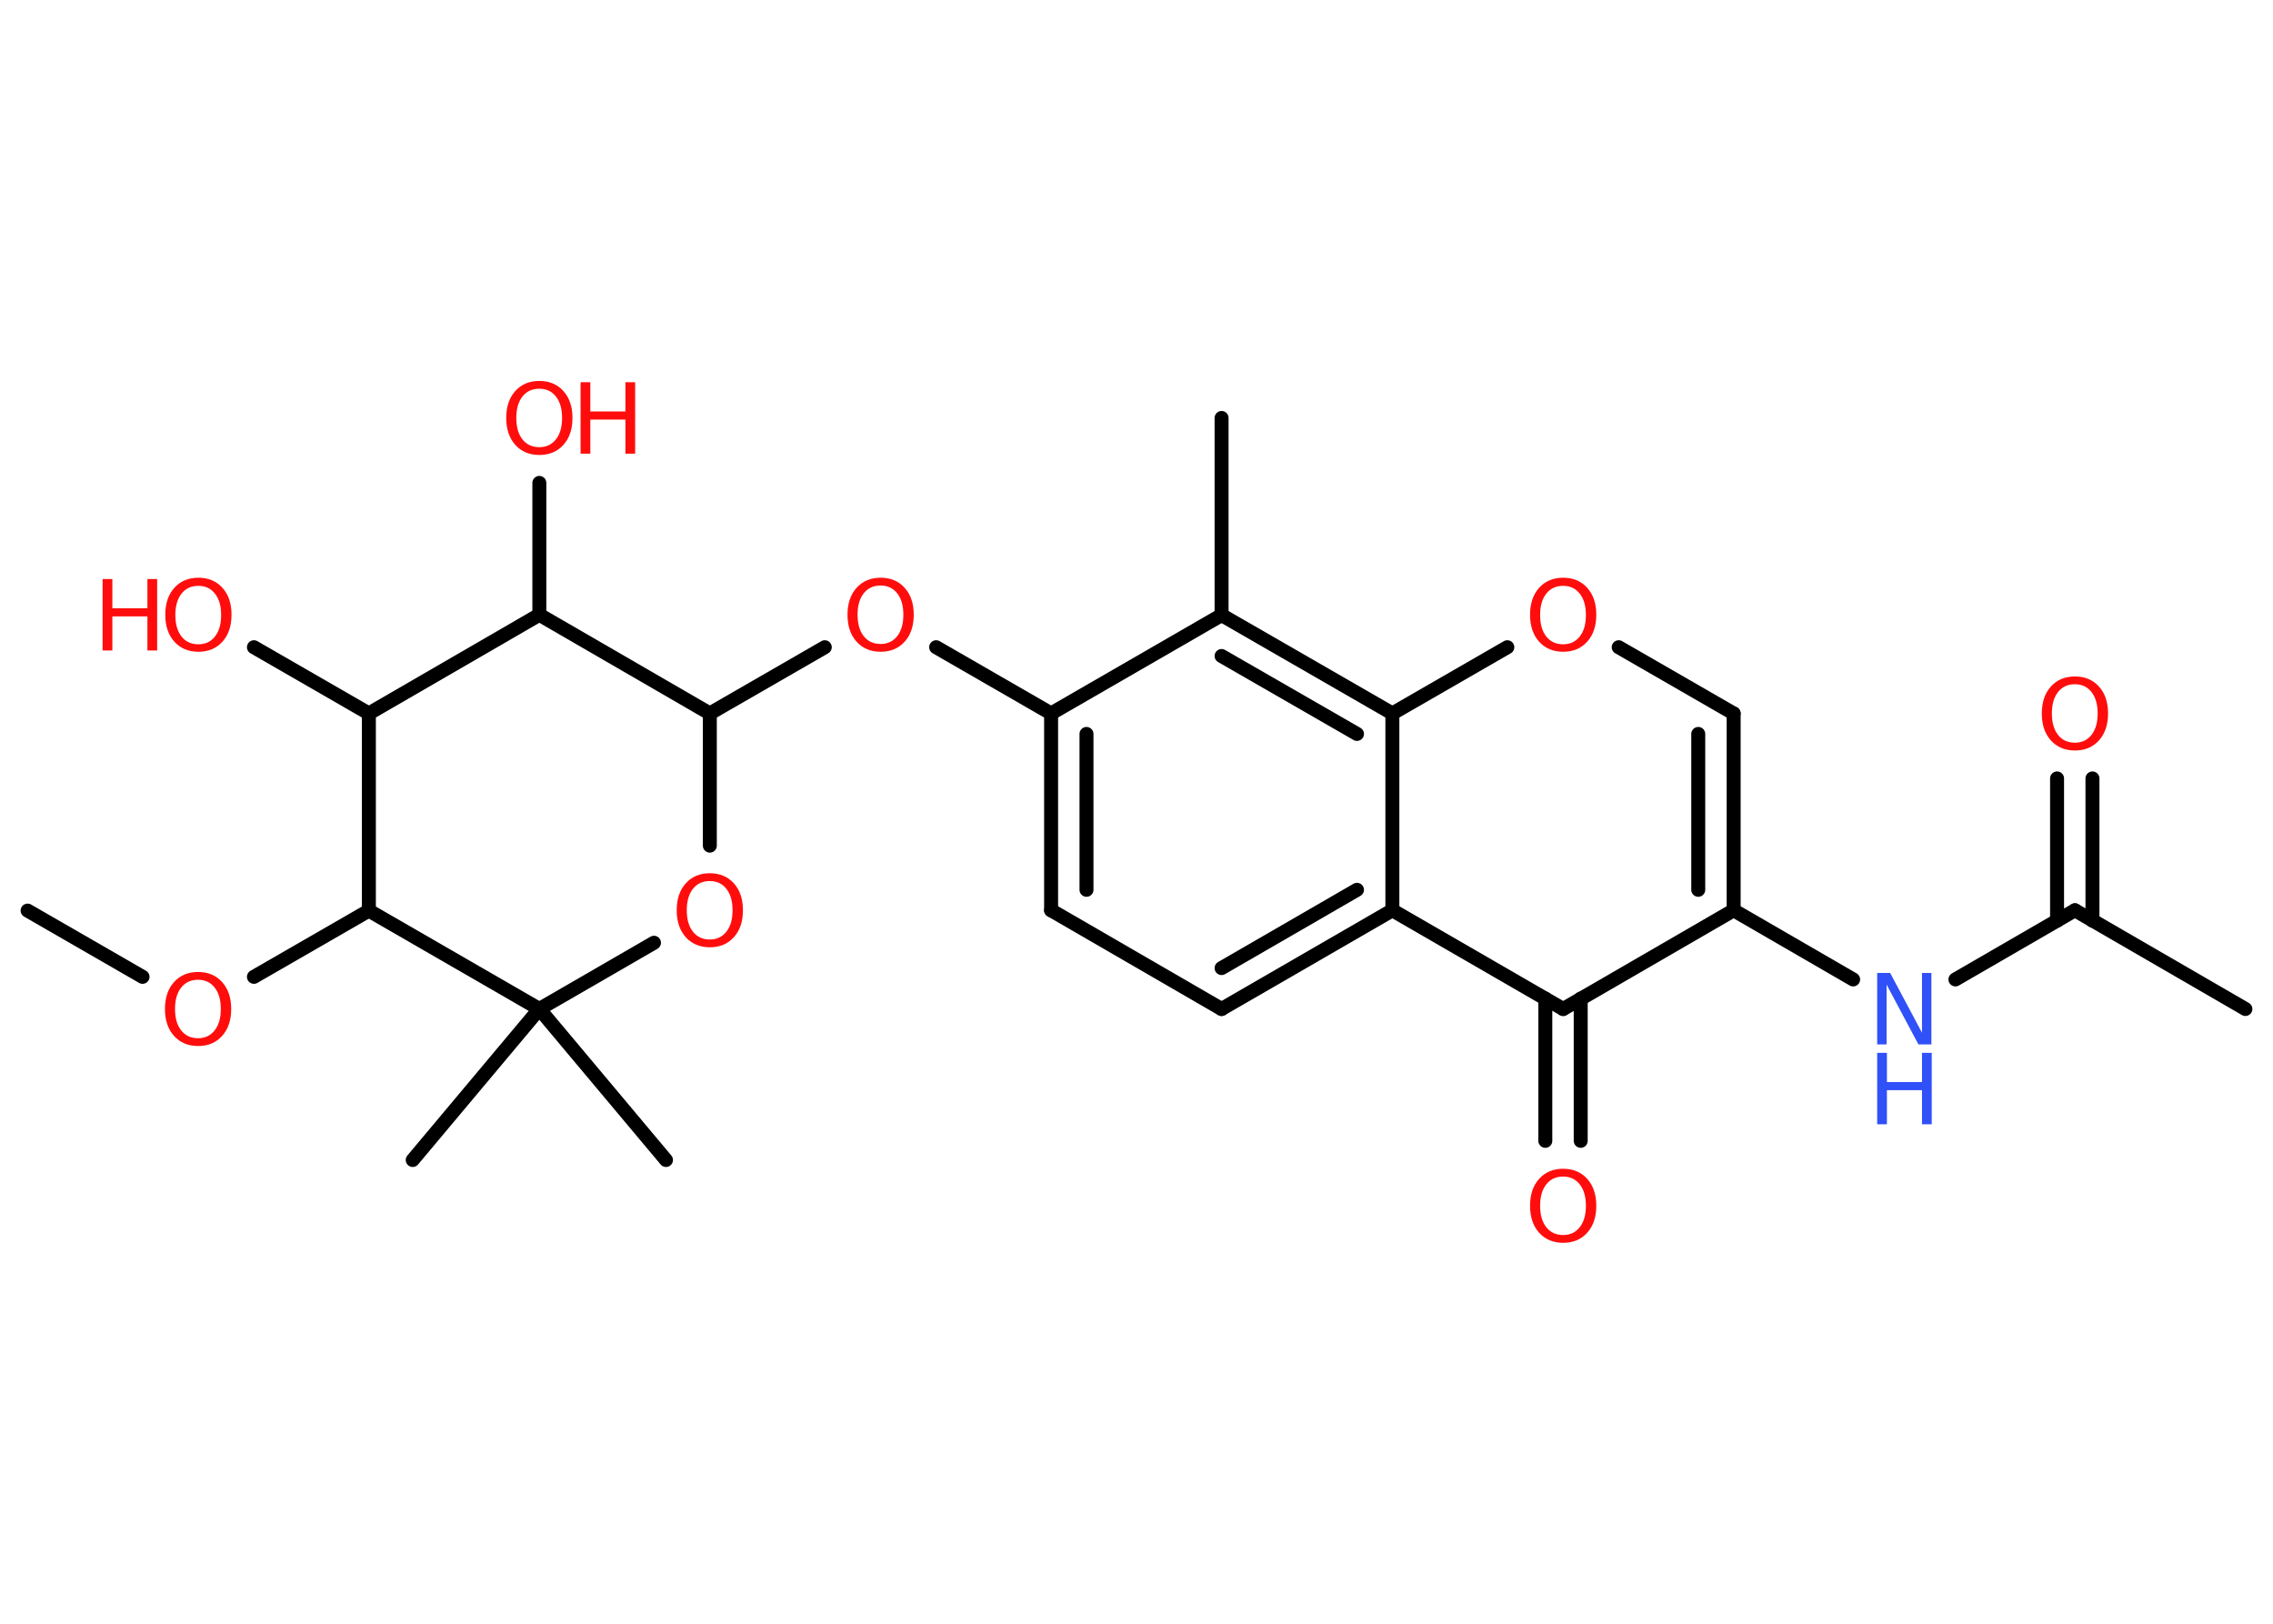 <?xml version='1.0' encoding='UTF-8'?>
<!DOCTYPE svg PUBLIC "-//W3C//DTD SVG 1.1//EN" "http://www.w3.org/Graphics/SVG/1.1/DTD/svg11.dtd">
<svg version='1.2' xmlns='http://www.w3.org/2000/svg' xmlns:xlink='http://www.w3.org/1999/xlink' width='70.0mm' height='50.0mm' viewBox='0 0 70.0 50.0'>
  <desc>Generated by the Chemistry Development Kit (http://github.com/cdk)</desc>
  <g stroke-linecap='round' stroke-linejoin='round' stroke='#000000' stroke-width='.43' fill='#FF0D0D'>
    <rect x='.0' y='.0' width='70.0' height='50.0' fill='#FFFFFF' stroke='none'/>
    <g id='mol1' class='mol'>
      <line id='mol1bnd1' class='bond' x1='.85' y1='28.04' x2='4.39' y2='30.08'/>
      <line id='mol1bnd2' class='bond' x1='7.82' y1='30.08' x2='11.36' y2='28.04'/>
      <line id='mol1bnd3' class='bond' x1='11.36' y1='28.04' x2='11.36' y2='21.97'/>
      <line id='mol1bnd4' class='bond' x1='11.36' y1='21.97' x2='7.82' y2='19.93'/>
      <line id='mol1bnd5' class='bond' x1='11.36' y1='21.97' x2='16.61' y2='18.93'/>
      <line id='mol1bnd6' class='bond' x1='16.61' y1='18.93' x2='16.61' y2='14.87'/>
      <line id='mol1bnd7' class='bond' x1='16.61' y1='18.93' x2='21.86' y2='21.97'/>
      <line id='mol1bnd8' class='bond' x1='21.86' y1='21.97' x2='25.4' y2='19.93'/>
      <line id='mol1bnd9' class='bond' x1='28.83' y1='19.93' x2='32.37' y2='21.97'/>
      <g id='mol1bnd10' class='bond'>
        <line x1='32.37' y1='21.97' x2='32.37' y2='28.03'/>
        <line x1='33.46' y1='22.6' x2='33.46' y2='27.4'/>
      </g>
      <line id='mol1bnd11' class='bond' x1='32.37' y1='28.03' x2='37.62' y2='31.07'/>
      <g id='mol1bnd12' class='bond'>
        <line x1='37.62' y1='31.07' x2='42.88' y2='28.03'/>
        <line x1='37.62' y1='29.81' x2='41.79' y2='27.4'/>
      </g>
      <line id='mol1bnd13' class='bond' x1='42.88' y1='28.03' x2='48.14' y2='31.07'/>
      <g id='mol1bnd14' class='bond'>
        <line x1='48.68' y1='30.75' x2='48.68' y2='35.13'/>
        <line x1='47.59' y1='30.75' x2='47.59' y2='35.13'/>
      </g>
      <line id='mol1bnd15' class='bond' x1='48.14' y1='31.07' x2='53.39' y2='28.03'/>
      <line id='mol1bnd16' class='bond' x1='53.39' y1='28.03' x2='57.07' y2='30.16'/>
      <line id='mol1bnd17' class='bond' x1='60.22' y1='30.16' x2='63.9' y2='28.03'/>
      <line id='mol1bnd18' class='bond' x1='63.9' y1='28.03' x2='69.15' y2='31.07'/>
      <g id='mol1bnd19' class='bond'>
        <line x1='63.35' y1='28.35' x2='63.35' y2='23.97'/>
        <line x1='64.44' y1='28.35' x2='64.44' y2='23.97'/>
      </g>
      <g id='mol1bnd20' class='bond'>
        <line x1='53.39' y1='28.03' x2='53.39' y2='21.97'/>
        <line x1='52.3' y1='27.4' x2='52.3' y2='22.6'/>
      </g>
      <line id='mol1bnd21' class='bond' x1='53.39' y1='21.97' x2='49.85' y2='19.93'/>
      <line id='mol1bnd22' class='bond' x1='46.42' y1='19.93' x2='42.88' y2='21.97'/>
      <line id='mol1bnd23' class='bond' x1='42.88' y1='28.03' x2='42.88' y2='21.97'/>
      <g id='mol1bnd24' class='bond'>
        <line x1='42.88' y1='21.97' x2='37.62' y2='18.94'/>
        <line x1='41.79' y1='22.6' x2='37.62' y2='20.2'/>
      </g>
      <line id='mol1bnd25' class='bond' x1='32.37' y1='21.97' x2='37.62' y2='18.94'/>
      <line id='mol1bnd26' class='bond' x1='37.62' y1='18.94' x2='37.62' y2='12.87'/>
      <line id='mol1bnd27' class='bond' x1='21.86' y1='21.97' x2='21.86' y2='26.04'/>
      <line id='mol1bnd28' class='bond' x1='20.14' y1='29.03' x2='16.61' y2='31.07'/>
      <line id='mol1bnd29' class='bond' x1='11.36' y1='28.04' x2='16.61' y2='31.07'/>
      <line id='mol1bnd30' class='bond' x1='16.61' y1='31.07' x2='12.71' y2='35.72'/>
      <line id='mol1bnd31' class='bond' x1='16.61' y1='31.07' x2='20.51' y2='35.72'/>
      <path id='mol1atm2' class='atom' d='M6.1 30.17q-.33 .0 -.52 .24q-.19 .24 -.19 .66q.0 .42 .19 .66q.19 .24 .52 .24q.32 .0 .51 -.24q.19 -.24 .19 -.66q.0 -.42 -.19 -.66q-.19 -.24 -.51 -.24zM6.1 29.93q.46 .0 .74 .31q.28 .31 .28 .83q.0 .52 -.28 .83q-.28 .31 -.74 .31q-.46 .0 -.74 -.31q-.28 -.31 -.28 -.83q.0 -.52 .28 -.83q.28 -.31 .74 -.31z' stroke='none'/>
      <g id='mol1atm5' class='atom'>
        <path d='M6.11 18.04q-.33 .0 -.52 .24q-.19 .24 -.19 .66q.0 .42 .19 .66q.19 .24 .52 .24q.32 .0 .51 -.24q.19 -.24 .19 -.66q.0 -.42 -.19 -.66q-.19 -.24 -.51 -.24zM6.11 17.79q.46 .0 .74 .31q.28 .31 .28 .83q.0 .52 -.28 .83q-.28 .31 -.74 .31q-.46 .0 -.74 -.31q-.28 -.31 -.28 -.83q.0 -.52 .28 -.83q.28 -.31 .74 -.31z' stroke='none'/>
        <path d='M3.16 17.83h.3v.9h1.08v-.9h.3v2.2h-.3v-1.05h-1.08v1.05h-.3v-2.2z' stroke='none'/>
      </g>
      <g id='mol1atm7' class='atom'>
        <path d='M16.61 11.97q-.33 .0 -.52 .24q-.19 .24 -.19 .66q.0 .42 .19 .66q.19 .24 .52 .24q.32 .0 .51 -.24q.19 -.24 .19 -.66q.0 -.42 -.19 -.66q-.19 -.24 -.51 -.24zM16.61 11.73q.46 .0 .74 .31q.28 .31 .28 .83q.0 .52 -.28 .83q-.28 .31 -.74 .31q-.46 .0 -.74 -.31q-.28 -.31 -.28 -.83q.0 -.52 .28 -.83q.28 -.31 .74 -.31z' stroke='none'/>
        <path d='M17.88 11.77h.3v.9h1.08v-.9h.3v2.2h-.3v-1.05h-1.08v1.05h-.3v-2.2z' stroke='none'/>
      </g>
      <path id='mol1atm9' class='atom' d='M27.12 18.03q-.33 .0 -.52 .24q-.19 .24 -.19 .66q.0 .42 .19 .66q.19 .24 .52 .24q.32 .0 .51 -.24q.19 -.24 .19 -.66q.0 -.42 -.19 -.66q-.19 -.24 -.51 -.24zM27.12 17.79q.46 .0 .74 .31q.28 .31 .28 .83q.0 .52 -.28 .83q-.28 .31 -.74 .31q-.46 .0 -.74 -.31q-.28 -.31 -.28 -.83q.0 -.52 .28 -.83q.28 -.31 .74 -.31z' stroke='none'/>
      <path id='mol1atm15' class='atom' d='M48.14 36.23q-.33 .0 -.52 .24q-.19 .24 -.19 .66q.0 .42 .19 .66q.19 .24 .52 .24q.32 .0 .51 -.24q.19 -.24 .19 -.66q.0 -.42 -.19 -.66q-.19 -.24 -.51 -.24zM48.14 35.99q.46 .0 .74 .31q.28 .31 .28 .83q.0 .52 -.28 .83q-.28 .31 -.74 .31q-.46 .0 -.74 -.31q-.28 -.31 -.28 -.83q.0 -.52 .28 -.83q.28 -.31 .74 -.31z' stroke='none'/>
      <g id='mol1atm17' class='atom'>
        <path d='M57.81 29.96h.4l.98 1.84v-1.84h.29v2.2h-.4l-.98 -1.84v1.84h-.29v-2.2z' stroke='none' fill='#3050F8'/>
        <path d='M57.81 32.42h.3v.9h1.08v-.9h.3v2.2h-.3v-1.05h-1.08v1.05h-.3v-2.2z' stroke='none' fill='#3050F8'/>
      </g>
      <path id='mol1atm20' class='atom' d='M63.9 21.07q-.33 .0 -.52 .24q-.19 .24 -.19 .66q.0 .42 .19 .66q.19 .24 .52 .24q.32 .0 .51 -.24q.19 -.24 .19 -.66q.0 -.42 -.19 -.66q-.19 -.24 -.51 -.24zM63.9 20.83q.46 .0 .74 .31q.28 .31 .28 .83q.0 .52 -.28 .83q-.28 .31 -.74 .31q-.46 .0 -.74 -.31q-.28 -.31 -.28 -.83q.0 -.52 .28 -.83q.28 -.31 .74 -.31z' stroke='none'/>
      <path id='mol1atm22' class='atom' d='M48.14 18.04q-.33 .0 -.52 .24q-.19 .24 -.19 .66q.0 .42 .19 .66q.19 .24 .52 .24q.32 .0 .51 -.24q.19 -.24 .19 -.66q.0 -.42 -.19 -.66q-.19 -.24 -.51 -.24zM48.14 17.79q.46 .0 .74 .31q.28 .31 .28 .83q.0 .52 -.28 .83q-.28 .31 -.74 .31q-.46 .0 -.74 -.31q-.28 -.31 -.28 -.83q.0 -.52 .28 -.83q.28 -.31 .74 -.31z' stroke='none'/>
      <path id='mol1atm26' class='atom' d='M21.86 27.13q-.33 .0 -.52 .24q-.19 .24 -.19 .66q.0 .42 .19 .66q.19 .24 .52 .24q.32 .0 .51 -.24q.19 -.24 .19 -.66q.0 -.42 -.19 -.66q-.19 -.24 -.51 -.24zM21.86 26.89q.46 .0 .74 .31q.28 .31 .28 .83q.0 .52 -.28 .83q-.28 .31 -.74 .31q-.46 .0 -.74 -.31q-.28 -.31 -.28 -.83q.0 -.52 .28 -.83q.28 -.31 .74 -.31z' stroke='none'/>
    </g>
  </g>
</svg>
